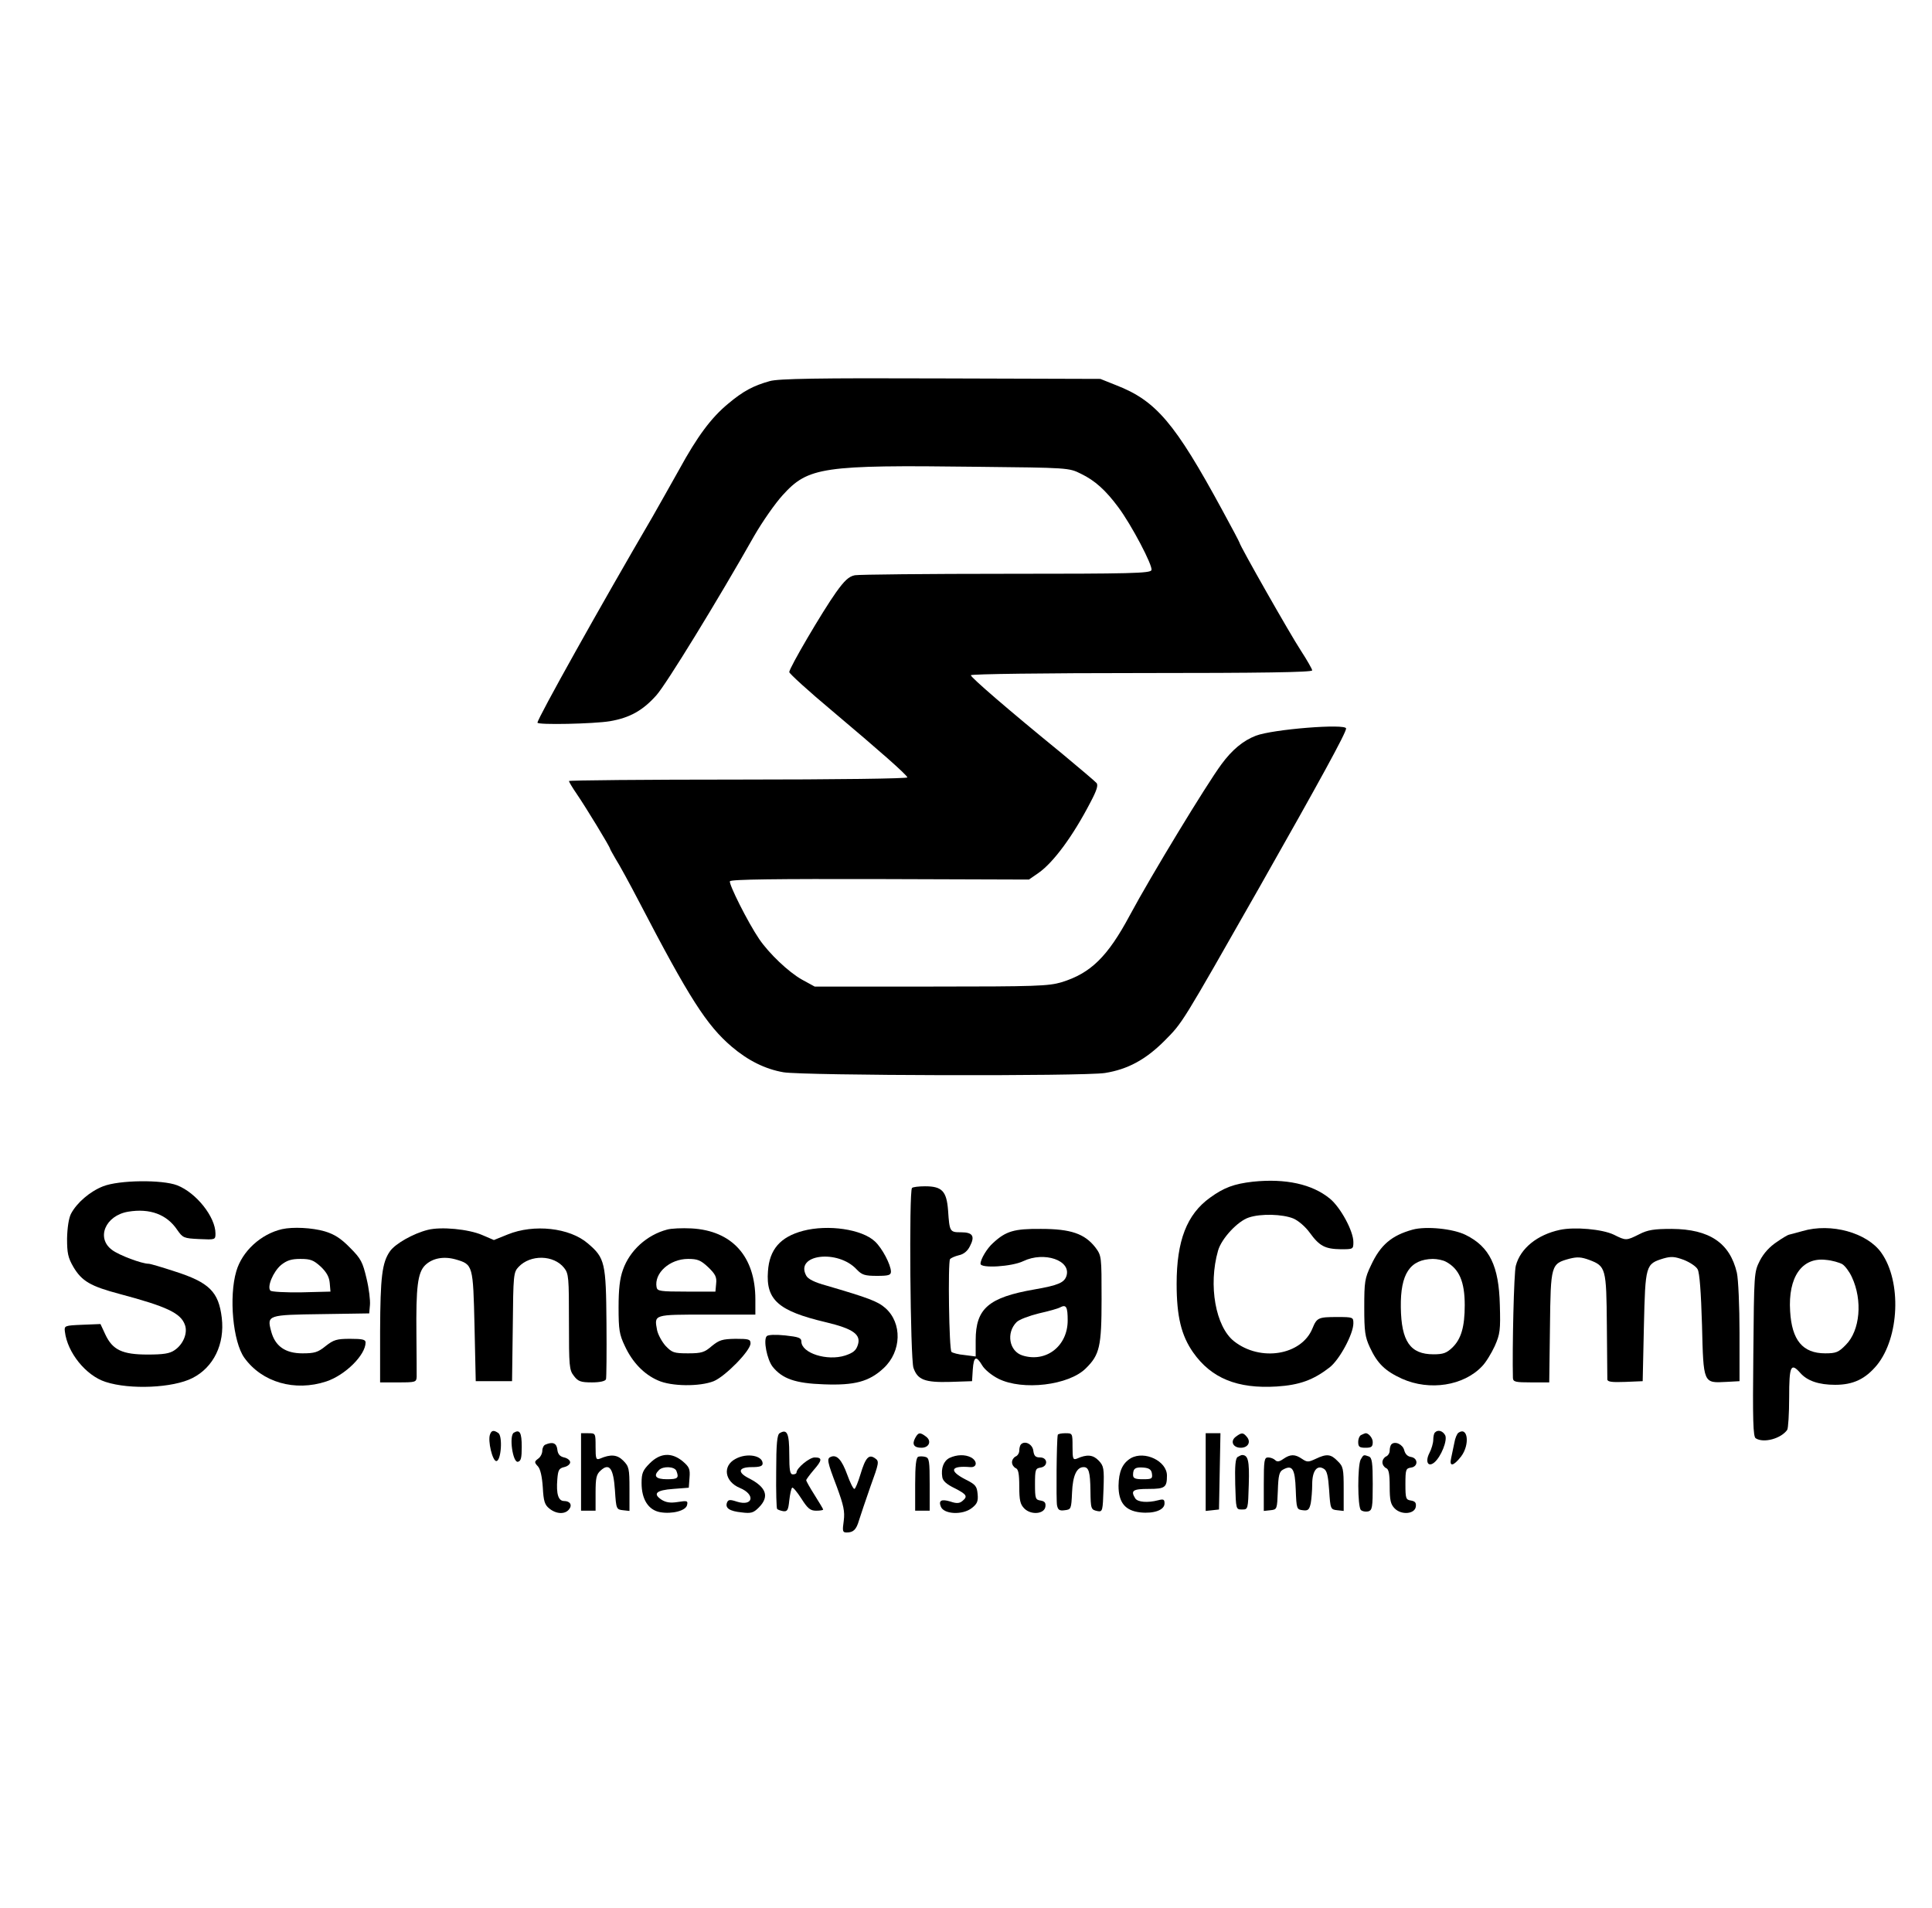 <?xml version="1.0" standalone="no"?>
<!DOCTYPE svg PUBLIC "-//W3C//DTD SVG 20010904//EN"
 "http://www.w3.org/TR/2001/REC-SVG-20010904/DTD/svg10.dtd">
<svg version="1.0" xmlns="http://www.w3.org/2000/svg"
 width="798pt" height="788pt" viewBox="0 0 798 788"
 preserveAspectRatio="xMidYMid meet">

<g transform="translate(0,788) scale(0.1,-0.1)"
fill="#000000" stroke="none">
<path d="M3180 6306 c-68 -19 -110 -41 -173 -94 -70 -58 -127 -135 -202 -272
-32 -58 -82 -145 -110 -195 -214 -366 -475 -833 -475 -850 0 -10 233 -5 299 6
82 14 136 44 192 107 40 44 254 393 405 660 33 57 85 132 117 167 105 116 164
125 798 117 383 -4 384 -4 434 -29 58 -28 102 -68 154 -138 54 -72 144 -243
137 -260 -5 -13 -85 -15 -599 -15 -327 0 -609 -3 -626 -6 -25 -5 -43 -22 -78
-71 -55 -77 -193 -312 -193 -329 0 -6 80 -79 177 -160 198 -167 306 -262 311
-275 2 -5 -294 -9 -697 -9 -386 0 -701 -3 -701 -6 0 -3 14 -27 32 -53 39 -57
138 -220 138 -227 0 -2 11 -21 23 -42 13 -20 57 -100 97 -177 207 -398 279
-510 382 -598 68 -58 139 -93 214 -106 83 -14 1238 -17 1328 -3 94 15 168 55
246 133 76 77 66 61 392 634 250 441 358 638 358 656 0 21 -303 -3 -373 -30
-52 -20 -98 -58 -142 -118 -62 -84 -290 -459 -378 -623 -92 -172 -162 -240
-282 -277 -54 -16 -104 -18 -540 -18 l-480 0 -53 29 c-55 31 -135 107 -176
167 -47 69 -127 229 -121 239 5 8 192 10 621 9 l614 -2 39 27 c62 43 143 153
215 292 26 49 33 71 25 80 -6 7 -70 61 -142 121 -222 181 -377 315 -377 324 0
5 307 9 705 9 487 0 705 3 705 11 0 5 -21 42 -47 82 -44 67 -253 435 -253 445
0 2 -32 63 -72 136 -195 359 -273 451 -438 515 l-65 26 -660 2 c-506 2 -670
-1 -705 -11z"/>
<path d="M5175 2999 c-78 -9 -119 -24 -177 -66 -96 -69 -138 -178 -138 -356 0
-134 19 -213 68 -283 75 -107 183 -151 345 -141 95 6 152 27 219 79 41 32 98
138 98 182 0 25 -1 26 -67 26 -78 0 -84 -3 -102 -47 -45 -111 -215 -139 -324
-53 -76 60 -107 231 -66 374 14 50 81 122 127 137 50 17 140 14 184 -4 21 -9
50 -34 68 -59 40 -55 63 -67 128 -68 51 0 52 0 52 30 0 45 -53 143 -97 179
-73 60 -183 84 -318 70z"/>
<path d="M426 2980 c-54 -21 -109 -68 -133 -114 -9 -18 -15 -57 -16 -102 0
-60 4 -79 26 -117 35 -59 71 -80 192 -112 195 -52 252 -79 269 -128 12 -33 -7
-80 -43 -104 -20 -14 -46 -18 -111 -18 -105 0 -145 19 -175 83 l-20 43 -75 -3
c-73 -3 -75 -4 -72 -28 10 -87 87 -182 168 -208 101 -33 279 -25 359 16 87 44
134 140 121 249 -13 107 -51 146 -196 192 -52 17 -99 31 -106 31 -28 0 -122
35 -151 57 -67 49 -28 142 66 158 90 15 160 -11 203 -75 23 -33 27 -35 91 -38
66 -3 67 -3 67 23 0 68 -79 168 -158 199 -62 24 -240 22 -306 -4z"/>
<path d="M3767 2973 c-13 -12 -7 -705 6 -743 17 -49 46 -61 152 -58 l90 3 3
48 c4 55 14 59 39 17 10 -17 39 -41 67 -55 100 -50 291 -27 361 43 57 56 65
90 65 286 0 178 0 179 -26 214 -44 56 -101 76 -224 76 -111 1 -145 -9 -198
-58 -25 -22 -52 -67 -52 -86 0 -20 130 -12 177 11 86 41 198 3 178 -61 -9 -28
-34 -39 -132 -56 -190 -33 -243 -79 -243 -210 l0 -67 -46 6 c-25 2 -50 9 -54
13 -10 10 -15 368 -6 383 4 5 20 12 36 16 20 4 36 17 46 37 22 42 12 58 -36
58 -47 0 -48 2 -54 90 -6 80 -25 100 -95 100 -26 0 -51 -3 -54 -7z m643 -547
c0 -106 -89 -175 -186 -145 -56 17 -69 94 -25 138 11 11 52 26 92 36 40 9 80
20 88 25 25 13 31 2 31 -54z"/>
<path d="M1165 2803 c-87 -20 -165 -91 -189 -174 -31 -105 -14 -291 33 -357
73 -102 209 -141 339 -98 78 26 162 109 162 161 0 12 -13 15 -64 15 -55 0 -68
-4 -101 -30 -32 -26 -46 -30 -96 -30 -71 0 -113 30 -129 91 -18 67 -15 68 209
71 l196 3 3 34 c2 19 -4 69 -14 110 -16 68 -23 82 -68 127 -38 39 -65 56 -105
68 -52 15 -131 19 -176 9z m160 -155 c24 -23 35 -43 37 -68 l3 -35 -119 -3
c-66 -1 -124 2 -129 7 -15 15 11 78 44 106 24 19 42 25 80 25 42 0 54 -5 84
-32z"/>
<path d="M1767 2800 c-60 -15 -134 -57 -156 -88 -33 -47 -40 -106 -41 -329 l0
-213 75 0 c71 0 75 1 76 23 0 12 0 90 -1 174 -2 197 5 256 36 287 30 29 76 38
126 24 72 -21 72 -23 78 -277 l5 -226 75 0 75 0 3 225 c2 214 3 225 24 247 49
52 145 50 188 -4 19 -24 20 -40 20 -223 0 -184 1 -199 21 -224 17 -22 28 -26
74 -26 33 0 55 5 58 13 2 6 3 111 2 232 -2 249 -6 269 -77 329 -75 65 -223 81
-331 37 l-57 -23 -49 21 c-56 24 -169 35 -224 21z"/>
<path d="M2755 2801 c-83 -22 -154 -86 -182 -166 -13 -36 -18 -80 -18 -155 0
-92 3 -112 26 -160 31 -67 79 -117 137 -142 55 -25 172 -26 230 -3 48 20 152
126 152 156 0 17 -7 19 -62 19 -55 -1 -67 -5 -98 -30 -30 -26 -42 -30 -98 -30
-59 0 -66 3 -93 31 -15 17 -31 46 -35 65 -12 65 -16 64 206 64 l200 0 0 63 c0
177 -96 284 -264 293 -39 2 -84 0 -101 -5z m170 -155 c30 -29 36 -41 33 -68
l-3 -33 -120 0 c-108 0 -120 2 -123 18 -11 58 54 117 130 117 39 0 52 -5 83
-34z"/>
<path d="M3317 2796 c-94 -25 -139 -77 -145 -167 -9 -118 43 -164 237 -210
114 -27 149 -51 134 -95 -7 -22 -19 -32 -52 -43 -75 -24 -181 10 -181 58 0 15
-12 19 -67 25 -39 4 -70 3 -76 -3 -15 -15 1 -96 24 -126 40 -50 94 -69 211
-73 128 -5 188 11 248 67 74 69 77 186 7 248 -32 28 -70 42 -244 93 -48 13
-76 27 -83 41 -48 88 131 110 209 25 21 -22 33 -26 83 -26 49 0 58 3 58 18 -1
29 -36 96 -66 124 -54 51 -194 71 -297 44z"/>
<path d="M5835 2801 c-87 -24 -133 -63 -172 -147 -26 -54 -28 -69 -28 -174 0
-99 3 -122 23 -165 31 -67 63 -98 133 -130 114 -51 255 -29 331 52 15 15 38
53 52 83 22 50 24 66 21 170 -4 161 -42 240 -141 289 -52 26 -164 37 -219 22z
m138 -133 c54 -29 77 -82 77 -179 0 -90 -15 -140 -51 -175 -24 -23 -38 -28
-78 -28 -96 0 -133 53 -135 194 -2 139 38 198 132 200 18 0 43 -5 55 -12z"/>
<path d="M6443 2800 c-93 -20 -163 -76 -182 -148 -8 -28 -15 -342 -12 -464 1
-16 11 -18 75 -18 l75 0 3 229 c3 258 4 261 81 282 32 8 48 7 81 -5 69 -26 71
-34 73 -271 1 -115 2 -216 2 -223 1 -10 20 -12 74 -10 l72 3 5 226 c6 255 7
258 81 281 32 9 46 8 84 -6 25 -10 51 -27 57 -39 8 -14 14 -94 18 -230 6 -243
5 -240 100 -235 l55 3 0 200 c0 110 -5 221 -11 248 -29 123 -113 180 -269 181
-73 0 -99 -4 -134 -22 -54 -27 -55 -27 -105 -2 -48 23 -162 33 -223 20z"/>
<path d="M7445 2795 c-27 -8 -53 -14 -56 -15 -3 0 -26 -13 -50 -30 -29 -19
-54 -46 -70 -77 -24 -48 -24 -50 -27 -387 -3 -271 -1 -341 10 -347 33 -21 105
-1 130 35 4 6 8 66 8 134 0 131 7 145 46 101 29 -33 77 -49 144 -49 75 0 125
24 173 82 92 114 102 344 18 463 -58 83 -208 125 -326 90z m165 -137 c11 -7
29 -31 39 -53 45 -96 34 -221 -25 -280 -30 -31 -41 -35 -85 -35 -93 0 -138 54
-145 174 -9 141 49 224 148 212 25 -2 56 -11 68 -18z"/>
<path d="M2024 1955 c-10 -26 10 -110 26 -110 20 0 27 104 8 116 -19 13 -28
11 -34 -6z"/>
<path d="M2122 1962 c-20 -13 -4 -124 17 -120 13 3 16 16 16 62 0 59 -8 73
-33 58z"/>
<path d="M3220 1960 c-10 -6 -14 -44 -14 -158 -1 -83 1 -153 4 -155 3 -3 14
-7 25 -9 17 -2 21 4 25 44 3 26 8 50 12 53 3 3 20 -17 38 -45 26 -41 37 -50
61 -50 16 0 29 2 29 5 0 2 -16 29 -35 59 -19 30 -35 58 -35 62 0 3 14 22 30
41 36 41 38 53 5 53 -22 0 -75 -44 -75 -62 0 -5 -7 -8 -15 -8 -12 0 -15 16
-15 84 0 86 -9 105 -40 86z"/>
<path d="M5927 1963 c-4 -3 -7 -17 -7 -30 0 -13 -7 -38 -16 -55 -18 -35 -6
-60 20 -39 28 23 56 93 45 113 -10 18 -30 24 -42 11z"/>
<path d="M6024 1962 c-6 -4 -14 -23 -17 -42 -4 -19 -10 -47 -13 -62 -9 -38 9
-35 41 6 37 49 28 125 -11 98z"/>
<path d="M2400 1800 l0 -160 30 0 30 0 0 73 c0 62 3 77 21 93 36 33 53 9 59
-82 5 -77 6 -79 33 -82 l27 -3 0 91 c0 84 -2 93 -26 117 -25 25 -52 27 -96 8
-16 -6 -18 -1 -18 49 0 56 0 56 -30 56 l-30 0 0 -160z"/>
<path d="M3780 1940 c-14 -26 -5 -40 26 -40 32 0 43 28 19 46 -25 19 -32 18
-45 -6z"/>
<path d="M4369 1953 c-5 -24 -7 -272 -3 -291 4 -19 10 -23 32 -20 26 3 27 5
30 73 3 70 19 105 48 105 21 0 27 -20 28 -96 1 -79 2 -80 31 -86 19 -3 20 3
23 91 3 86 1 96 -20 118 -23 24 -48 27 -90 8 -16 -6 -18 -1 -18 49 0 56 0 56
-30 56 -16 0 -31 -3 -31 -7z"/>
<path d="M4980 1799 l0 -160 28 3 27 3 3 158 3 157 -31 0 -30 0 0 -161z"/>
<path d="M5105 1946 c-25 -18 -13 -46 20 -46 30 0 43 24 25 45 -15 18 -21 19
-45 1z"/>
<path d="M5623 1953 c-7 -2 -13 -16 -13 -29 0 -20 5 -24 30 -24 25 0 30 4 30
24 0 18 -21 41 -33 35 -1 0 -8 -3 -14 -6z"/>
<path d="M2253 1913 c-7 -2 -13 -14 -13 -25 0 -12 -8 -27 -17 -33 -16 -12 -17
-15 -1 -32 10 -11 17 -42 20 -87 3 -57 8 -72 27 -87 28 -23 64 -25 81 -4 15
18 5 35 -20 35 -24 0 -33 29 -28 90 3 38 7 45 28 50 14 3 25 12 25 20 0 8 -11
17 -25 20 -18 4 -26 14 -28 33 -3 26 -19 33 -49 20z"/>
<path d="M4217 1914 c-4 -4 -7 -16 -7 -26 0 -10 -7 -21 -15 -24 -8 -4 -15 -14
-15 -24 0 -10 7 -20 15 -24 11 -4 15 -22 15 -76 0 -57 4 -74 21 -91 28 -28 83
-23 87 8 2 16 -3 22 -20 25 -21 3 -23 8 -23 68 0 60 2 65 23 68 32 5 30 42 -2
42 -19 0 -25 6 -28 28 -3 26 -34 43 -51 26z"/>
<path d="M5747 1914 c-4 -4 -7 -16 -7 -26 0 -10 -7 -21 -15 -24 -8 -4 -15 -14
-15 -24 0 -10 7 -20 15 -24 11 -4 15 -22 15 -76 0 -57 4 -74 21 -91 28 -28 83
-23 87 8 2 16 -3 22 -20 25 -21 3 -23 8 -23 68 0 60 2 65 23 68 30 4 30 39 0
44 -14 2 -24 12 -28 28 -6 24 -38 39 -53 24z"/>
<path d="M2684 1836 c-29 -29 -34 -41 -34 -82 0 -67 28 -111 76 -120 50 -9
108 6 112 30 4 17 0 18 -38 12 -31 -5 -49 -2 -67 9 -38 25 -23 40 48 45 l64 5
3 41 c3 36 -1 45 -28 68 -46 38 -93 35 -136 -8z m110 -32 c11 -29 6 -34 -39
-34 -46 0 -58 13 -33 38 17 17 65 15 72 -4z"/>
<path d="M3038 1854 c-55 -29 -45 -94 18 -120 65 -27 55 -77 -11 -57 -30 10
-37 9 -42 -3 -9 -23 10 -36 60 -41 39 -5 49 -2 71 20 45 45 32 84 -41 121 -49
25 -43 46 12 46 33 0 45 4 45 15 0 33 -65 45 -112 19z"/>
<path d="M3433 1863 c-19 -7 -17 -18 23 -123 29 -79 34 -103 29 -142 -6 -42
-5 -48 12 -48 28 0 40 12 51 50 6 19 27 82 47 139 36 99 37 105 20 117 -26 19
-40 4 -61 -66 -10 -33 -21 -60 -25 -60 -5 0 -18 27 -30 60 -22 60 -42 82 -66
73z"/>
<path d="M3793 1863 c-9 -3 -13 -35 -13 -114 l0 -109 30 0 30 0 0 109 c0 95
-2 109 -17 113 -10 3 -24 3 -30 1z"/>
<path d="M3922 1858 c-24 -12 -36 -42 -30 -79 2 -16 18 -30 51 -46 51 -26 55
-34 32 -53 -12 -10 -24 -11 -50 -2 -37 11 -49 4 -39 -21 12 -32 90 -36 128 -6
22 17 27 28 24 58 -3 32 -8 39 -50 60 -70 36 -62 58 20 51 28 -2 30 25 3 40
-25 13 -59 12 -89 -2z"/>
<path d="M4671 1857 c-35 -21 -50 -55 -51 -114 0 -69 27 -103 90 -110 57 -6
100 10 100 37 0 17 -4 19 -27 13 -42 -11 -84 -8 -94 8 -20 32 -10 39 55 39 68
0 76 6 76 55 0 60 -92 104 -149 72z m87 -64 c3 -21 -1 -23 -37 -23 -33 0 -41
4 -41 18 0 27 10 33 45 30 22 -2 31 -9 33 -25z"/>
<path d="M5112 1862 c-9 -6 -12 -36 -10 -113 3 -104 3 -104 28 -104 25 0 25 0
28 104 3 99 -3 121 -28 121 -3 0 -11 -4 -18 -8z"/>
<path d="M5301 1854 c-17 -12 -26 -13 -34 -5 -6 6 -19 11 -29 11 -16 0 -18
-11 -18 -111 l0 -110 28 3 c27 3 27 4 30 80 2 64 6 80 22 88 38 21 49 3 52
-83 3 -80 4 -82 29 -85 22 -3 27 2 33 29 3 17 6 53 6 79 0 54 20 81 48 63 13
-7 18 -30 22 -89 5 -77 6 -79 33 -82 l27 -3 0 91 c0 83 -2 93 -25 115 -28 29
-45 31 -91 9 -30 -14 -35 -14 -56 0 -29 20 -48 20 -77 0z"/>
<path d="M5620 1851 c-13 -26 -13 -194 1 -208 6 -6 19 -8 30 -6 17 5 19 15 19
113 0 89 -3 109 -16 114 -22 8 -22 8 -34 -13z"/>
</g>
</svg>
